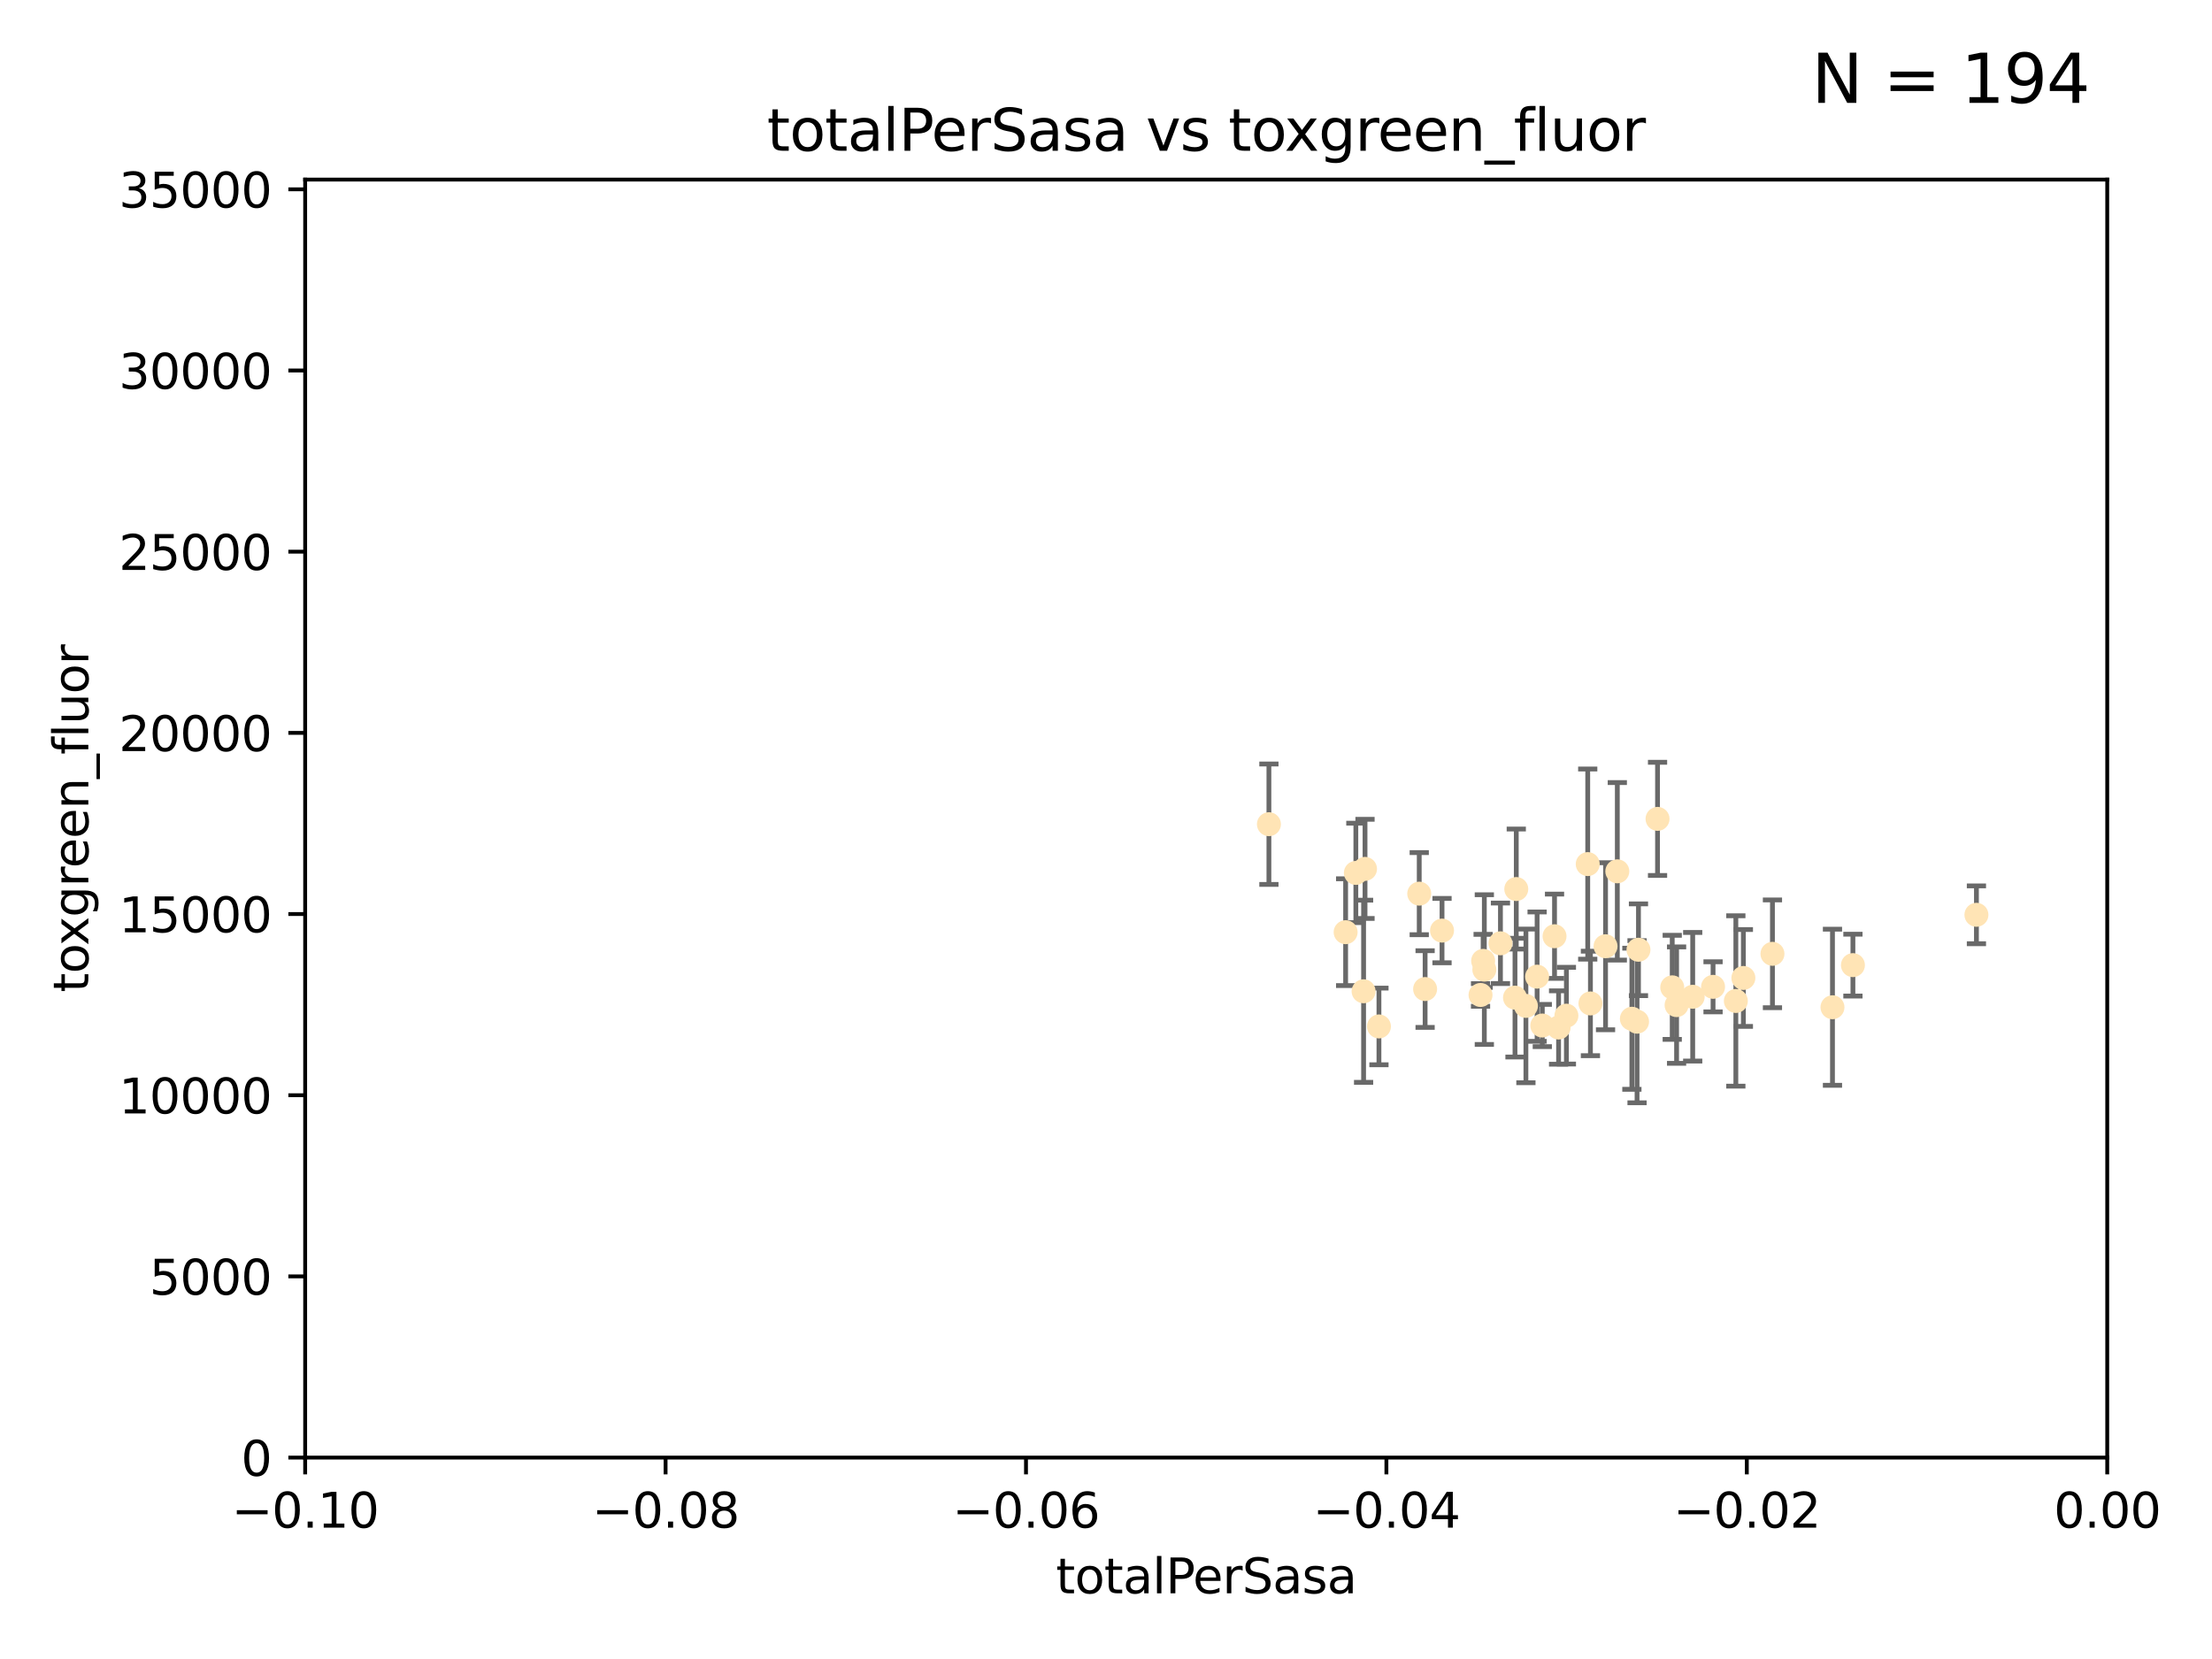 <?xml version="1.0" encoding="utf-8" standalone="no"?>
<!DOCTYPE svg PUBLIC "-//W3C//DTD SVG 1.1//EN"
  "http://www.w3.org/Graphics/SVG/1.1/DTD/svg11.dtd">
<svg xmlns:xlink="http://www.w3.org/1999/xlink" width="460.8pt" height="345.6pt" viewBox="0 0 460.8 345.6" xmlns="http://www.w3.org/2000/svg" version="1.1">
 <defs>
  <style type="text/css">*{stroke-linejoin: round; stroke-linecap: butt}</style>
 </defs>
 <g id="figure_1">
  <g id="patch_1">
   <path d="M 0 345.6 
L 460.8 345.6 
L 460.8 0 
L 0 0 
z
" style="fill: #ffffff"/>
  </g>
  <g id="axes_1">
   <g id="patch_2">
    <path d="M 63.571 303.64 
L 438.975 303.64 
L 438.975 37.411 
L 63.571 37.411 
z
" style="fill: #ffffff"/>
   </g>
   <g id="PathCollection_1">
    <defs>
     <path id="m49a54c4b02" d="M 0 1.118 
C 0.297 1.118 0.581 1 0.791 0.791 
C 1 0.581 1.118 0.297 1.118 0 
C 1.118 -0.297 1 -0.581 0.791 -0.791 
C 0.581 -1 0.297 -1.118 0 -1.118 
C -0.297 -1.118 -0.581 -1 -0.791 -0.791 
C -1 -0.581 -1.118 -0.297 -1.118 0 
C -1.118 0.297 -1 0.581 -0.791 0.791 
C -0.581 1 -0.297 1.118 0 1.118 
z
" style="stroke: #ffe4b5"/>
    </defs>
    <g clip-path="url(#p040b7cd97a)">
     <use xlink:href="#m49a54c4b02" x="287.26" y="213.825" style="fill: #ffe4b5; stroke: #ffe4b5"/>
     <use xlink:href="#m49a54c4b02" x="264.338" y="171.695" style="fill: #ffe4b5; stroke: #ffe4b5"/>
     <use xlink:href="#m49a54c4b02" x="282.449" y="181.843" style="fill: #ffe4b5; stroke: #ffe4b5"/>
     <use xlink:href="#m49a54c4b02" x="284.358" y="181.005" style="fill: #ffe4b5; stroke: #ffe4b5"/>
     <use xlink:href="#m49a54c4b02" x="296.877" y="206.037" style="fill: #ffe4b5; stroke: #ffe4b5"/>
     <use xlink:href="#m49a54c4b02" x="308.965" y="200.169" style="fill: #ffe4b5; stroke: #ffe4b5"/>
     <use xlink:href="#m49a54c4b02" x="280.32" y="194.192" style="fill: #ffe4b5; stroke: #ffe4b5"/>
     <use xlink:href="#m49a54c4b02" x="284.061" y="206.499" style="fill: #ffe4b5; stroke: #ffe4b5"/>
     <use xlink:href="#m49a54c4b02" x="309.214" y="201.987" style="fill: #ffe4b5; stroke: #ffe4b5"/>
     <use xlink:href="#m49a54c4b02" x="295.653" y="186.164" style="fill: #ffe4b5; stroke: #ffe4b5"/>
     <use xlink:href="#m49a54c4b02" x="312.572" y="196.509" style="fill: #ffe4b5; stroke: #ffe4b5"/>
     <use xlink:href="#m49a54c4b02" x="315.601" y="207.828" style="fill: #ffe4b5; stroke: #ffe4b5"/>
     <use xlink:href="#m49a54c4b02" x="300.4" y="193.861" style="fill: #ffe4b5; stroke: #ffe4b5"/>
     <use xlink:href="#m49a54c4b02" x="308.422" y="207.271" style="fill: #ffe4b5; stroke: #ffe4b5"/>
     <use xlink:href="#m49a54c4b02" x="320.208" y="203.455" style="fill: #ffe4b5; stroke: #ffe4b5"/>
     <use xlink:href="#m49a54c4b02" x="315.868" y="185.203" style="fill: #ffe4b5; stroke: #ffe4b5"/>
     <use xlink:href="#m49a54c4b02" x="324.682" y="214.052" style="fill: #ffe4b5; stroke: #ffe4b5"/>
     <use xlink:href="#m49a54c4b02" x="326.31" y="211.585" style="fill: #ffe4b5; stroke: #ffe4b5"/>
     <use xlink:href="#m49a54c4b02" x="331.316" y="209.035" style="fill: #ffe4b5; stroke: #ffe4b5"/>
     <use xlink:href="#m49a54c4b02" x="317.876" y="209.546" style="fill: #ffe4b5; stroke: #ffe4b5"/>
     <use xlink:href="#m49a54c4b02" x="334.464" y="197.121" style="fill: #ffe4b5; stroke: #ffe4b5"/>
     <use xlink:href="#m49a54c4b02" x="323.836" y="195.035" style="fill: #ffe4b5; stroke: #ffe4b5"/>
     <use xlink:href="#m49a54c4b02" x="336.917" y="181.513" style="fill: #ffe4b5; stroke: #ffe4b5"/>
     <use xlink:href="#m49a54c4b02" x="339.95" y="212.224" style="fill: #ffe4b5; stroke: #ffe4b5"/>
     <use xlink:href="#m49a54c4b02" x="356.861" y="205.576" style="fill: #ffe4b5; stroke: #ffe4b5"/>
     <use xlink:href="#m49a54c4b02" x="341.028" y="212.837" style="fill: #ffe4b5; stroke: #ffe4b5"/>
     <use xlink:href="#m49a54c4b02" x="348.356" y="205.681" style="fill: #ffe4b5; stroke: #ffe4b5"/>
     <use xlink:href="#m49a54c4b02" x="330.753" y="180.006" style="fill: #ffe4b5; stroke: #ffe4b5"/>
     <use xlink:href="#m49a54c4b02" x="341.323" y="197.851" style="fill: #ffe4b5; stroke: #ffe4b5"/>
     <use xlink:href="#m49a54c4b02" x="349.264" y="209.384" style="fill: #ffe4b5; stroke: #ffe4b5"/>
     <use xlink:href="#m49a54c4b02" x="345.296" y="170.586" style="fill: #ffe4b5; stroke: #ffe4b5"/>
     <use xlink:href="#m49a54c4b02" x="352.621" y="207.643" style="fill: #ffe4b5; stroke: #ffe4b5"/>
     <use xlink:href="#m49a54c4b02" x="361.609" y="208.521" style="fill: #ffe4b5; stroke: #ffe4b5"/>
     <use xlink:href="#m49a54c4b02" x="363.178" y="203.725" style="fill: #ffe4b5; stroke: #ffe4b5"/>
     <use xlink:href="#m49a54c4b02" x="321.289" y="213.635" style="fill: #ffe4b5; stroke: #ffe4b5"/>
     <use xlink:href="#m49a54c4b02" x="369.234" y="198.699" style="fill: #ffe4b5; stroke: #ffe4b5"/>
     <use xlink:href="#m49a54c4b02" x="381.738" y="209.828" style="fill: #ffe4b5; stroke: #ffe4b5"/>
     <use xlink:href="#m49a54c4b02" x="385.998" y="201.054" style="fill: #ffe4b5; stroke: #ffe4b5"/>
     <use xlink:href="#m49a54c4b02" x="411.726" y="190.57" style="fill: #ffe4b5; stroke: #ffe4b5"/>
    </g>
   </g>
   <g id="matplotlib.axis_1">
    <g id="xtick_1">
     <g id="line2d_1">
      <defs>
       <path id="m95edef77e3" d="M 0 0 
L 0 3.5 
" style="stroke: #000000; stroke-width: 0.8"/>
      </defs>
      <g>
       <use xlink:href="#m95edef77e3" x="63.571" y="303.64" style="stroke: #000000; stroke-width: 0.8"/>
      </g>
     </g>
     <g id="text_1">
      <!-- −0.10 -->
      <g transform="translate(48.249 318.238)scale(0.1 -0.1)">
       <defs>
        <path id="DejaVuSans-2212" d="M 678 2272 
L 4684 2272 
L 4684 1741 
L 678 1741 
L 678 2272 
z
" transform="scale(0.016)"/>
        <path id="DejaVuSans-30" d="M 2034 4250 
Q 1547 4250 1301 3770 
Q 1056 3291 1056 2328 
Q 1056 1369 1301 889 
Q 1547 409 2034 409 
Q 2525 409 2770 889 
Q 3016 1369 3016 2328 
Q 3016 3291 2770 3770 
Q 2525 4250 2034 4250 
z
M 2034 4750 
Q 2819 4750 3233 4129 
Q 3647 3509 3647 2328 
Q 3647 1150 3233 529 
Q 2819 -91 2034 -91 
Q 1250 -91 836 529 
Q 422 1150 422 2328 
Q 422 3509 836 4129 
Q 1250 4750 2034 4750 
z
" transform="scale(0.016)"/>
        <path id="DejaVuSans-2e" d="M 684 794 
L 1344 794 
L 1344 0 
L 684 0 
L 684 794 
z
" transform="scale(0.016)"/>
        <path id="DejaVuSans-31" d="M 794 531 
L 1825 531 
L 1825 4091 
L 703 3866 
L 703 4441 
L 1819 4666 
L 2450 4666 
L 2450 531 
L 3481 531 
L 3481 0 
L 794 0 
L 794 531 
z
" transform="scale(0.016)"/>
       </defs>
       <use xlink:href="#DejaVuSans-2212"/>
       <use xlink:href="#DejaVuSans-30" x="83.789"/>
       <use xlink:href="#DejaVuSans-2e" x="147.412"/>
       <use xlink:href="#DejaVuSans-31" x="179.199"/>
       <use xlink:href="#DejaVuSans-30" x="242.822"/>
      </g>
     </g>
    </g>
    <g id="xtick_2">
     <g id="line2d_2">
      <g>
       <use xlink:href="#m95edef77e3" x="138.652" y="303.64" style="stroke: #000000; stroke-width: 0.8"/>
      </g>
     </g>
     <g id="text_2">
      <!-- −0.08 -->
      <g transform="translate(123.329 318.238)scale(0.1 -0.1)">
       <defs>
        <path id="DejaVuSans-38" d="M 2034 2216 
Q 1584 2216 1326 1975 
Q 1069 1734 1069 1313 
Q 1069 891 1326 650 
Q 1584 409 2034 409 
Q 2484 409 2743 651 
Q 3003 894 3003 1313 
Q 3003 1734 2745 1975 
Q 2488 2216 2034 2216 
z
M 1403 2484 
Q 997 2584 770 2862 
Q 544 3141 544 3541 
Q 544 4100 942 4425 
Q 1341 4750 2034 4750 
Q 2731 4750 3128 4425 
Q 3525 4100 3525 3541 
Q 3525 3141 3298 2862 
Q 3072 2584 2669 2484 
Q 3125 2378 3379 2068 
Q 3634 1759 3634 1313 
Q 3634 634 3220 271 
Q 2806 -91 2034 -91 
Q 1263 -91 848 271 
Q 434 634 434 1313 
Q 434 1759 690 2068 
Q 947 2378 1403 2484 
z
M 1172 3481 
Q 1172 3119 1398 2916 
Q 1625 2713 2034 2713 
Q 2441 2713 2670 2916 
Q 2900 3119 2900 3481 
Q 2900 3844 2670 4047 
Q 2441 4250 2034 4250 
Q 1625 4250 1398 4047 
Q 1172 3844 1172 3481 
z
" transform="scale(0.016)"/>
       </defs>
       <use xlink:href="#DejaVuSans-2212"/>
       <use xlink:href="#DejaVuSans-30" x="83.789"/>
       <use xlink:href="#DejaVuSans-2e" x="147.412"/>
       <use xlink:href="#DejaVuSans-30" x="179.199"/>
       <use xlink:href="#DejaVuSans-38" x="242.822"/>
      </g>
     </g>
    </g>
    <g id="xtick_3">
     <g id="line2d_3">
      <g>
       <use xlink:href="#m95edef77e3" x="213.733" y="303.64" style="stroke: #000000; stroke-width: 0.8"/>
      </g>
     </g>
     <g id="text_3">
      <!-- −0.06 -->
      <g transform="translate(198.41 318.238)scale(0.1 -0.1)">
       <defs>
        <path id="DejaVuSans-36" d="M 2113 2584 
Q 1688 2584 1439 2293 
Q 1191 2003 1191 1497 
Q 1191 994 1439 701 
Q 1688 409 2113 409 
Q 2538 409 2786 701 
Q 3034 994 3034 1497 
Q 3034 2003 2786 2293 
Q 2538 2584 2113 2584 
z
M 3366 4563 
L 3366 3988 
Q 3128 4100 2886 4159 
Q 2644 4219 2406 4219 
Q 1781 4219 1451 3797 
Q 1122 3375 1075 2522 
Q 1259 2794 1537 2939 
Q 1816 3084 2150 3084 
Q 2853 3084 3261 2657 
Q 3669 2231 3669 1497 
Q 3669 778 3244 343 
Q 2819 -91 2113 -91 
Q 1303 -91 875 529 
Q 447 1150 447 2328 
Q 447 3434 972 4092 
Q 1497 4750 2381 4750 
Q 2619 4750 2861 4703 
Q 3103 4656 3366 4563 
z
" transform="scale(0.016)"/>
       </defs>
       <use xlink:href="#DejaVuSans-2212"/>
       <use xlink:href="#DejaVuSans-30" x="83.789"/>
       <use xlink:href="#DejaVuSans-2e" x="147.412"/>
       <use xlink:href="#DejaVuSans-30" x="179.199"/>
       <use xlink:href="#DejaVuSans-36" x="242.822"/>
      </g>
     </g>
    </g>
    <g id="xtick_4">
     <g id="line2d_4">
      <g>
       <use xlink:href="#m95edef77e3" x="288.813" y="303.64" style="stroke: #000000; stroke-width: 0.8"/>
      </g>
     </g>
     <g id="text_4">
      <!-- −0.04 -->
      <g transform="translate(273.491 318.238)scale(0.1 -0.1)">
       <defs>
        <path id="DejaVuSans-34" d="M 2419 4116 
L 825 1625 
L 2419 1625 
L 2419 4116 
z
M 2253 4666 
L 3047 4666 
L 3047 1625 
L 3713 1625 
L 3713 1100 
L 3047 1100 
L 3047 0 
L 2419 0 
L 2419 1100 
L 313 1100 
L 313 1709 
L 2253 4666 
z
" transform="scale(0.016)"/>
       </defs>
       <use xlink:href="#DejaVuSans-2212"/>
       <use xlink:href="#DejaVuSans-30" x="83.789"/>
       <use xlink:href="#DejaVuSans-2e" x="147.412"/>
       <use xlink:href="#DejaVuSans-30" x="179.199"/>
       <use xlink:href="#DejaVuSans-34" x="242.822"/>
      </g>
     </g>
    </g>
    <g id="xtick_5">
     <g id="line2d_5">
      <g>
       <use xlink:href="#m95edef77e3" x="363.894" y="303.64" style="stroke: #000000; stroke-width: 0.8"/>
      </g>
     </g>
     <g id="text_5">
      <!-- −0.02 -->
      <g transform="translate(348.572 318.238)scale(0.1 -0.1)">
       <defs>
        <path id="DejaVuSans-32" d="M 1228 531 
L 3431 531 
L 3431 0 
L 469 0 
L 469 531 
Q 828 903 1448 1529 
Q 2069 2156 2228 2338 
Q 2531 2678 2651 2914 
Q 2772 3150 2772 3378 
Q 2772 3750 2511 3984 
Q 2250 4219 1831 4219 
Q 1534 4219 1204 4116 
Q 875 4013 500 3803 
L 500 4441 
Q 881 4594 1212 4672 
Q 1544 4750 1819 4750 
Q 2544 4750 2975 4387 
Q 3406 4025 3406 3419 
Q 3406 3131 3298 2873 
Q 3191 2616 2906 2266 
Q 2828 2175 2409 1742 
Q 1991 1309 1228 531 
z
" transform="scale(0.016)"/>
       </defs>
       <use xlink:href="#DejaVuSans-2212"/>
       <use xlink:href="#DejaVuSans-30" x="83.789"/>
       <use xlink:href="#DejaVuSans-2e" x="147.412"/>
       <use xlink:href="#DejaVuSans-30" x="179.199"/>
       <use xlink:href="#DejaVuSans-32" x="242.822"/>
      </g>
     </g>
    </g>
    <g id="xtick_6">
     <g id="line2d_6">
      <g>
       <use xlink:href="#m95edef77e3" x="438.975" y="303.64" style="stroke: #000000; stroke-width: 0.8"/>
      </g>
     </g>
     <g id="text_6">
      <!-- 0.00 -->
      <g transform="translate(427.842 318.238)scale(0.1 -0.1)">
       <use xlink:href="#DejaVuSans-30"/>
       <use xlink:href="#DejaVuSans-2e" x="63.623"/>
       <use xlink:href="#DejaVuSans-30" x="95.41"/>
       <use xlink:href="#DejaVuSans-30" x="159.033"/>
      </g>
     </g>
    </g>
    <g id="text_7">
     <!-- totalPerSasa -->
     <g transform="translate(219.968 331.917)scale(0.1 -0.1)">
      <defs>
       <path id="DejaVuSans-74" d="M 1172 4494 
L 1172 3500 
L 2356 3500 
L 2356 3053 
L 1172 3053 
L 1172 1153 
Q 1172 725 1289 603 
Q 1406 481 1766 481 
L 2356 481 
L 2356 0 
L 1766 0 
Q 1100 0 847 248 
Q 594 497 594 1153 
L 594 3053 
L 172 3053 
L 172 3500 
L 594 3500 
L 594 4494 
L 1172 4494 
z
" transform="scale(0.016)"/>
       <path id="DejaVuSans-6f" d="M 1959 3097 
Q 1497 3097 1228 2736 
Q 959 2375 959 1747 
Q 959 1119 1226 758 
Q 1494 397 1959 397 
Q 2419 397 2687 759 
Q 2956 1122 2956 1747 
Q 2956 2369 2687 2733 
Q 2419 3097 1959 3097 
z
M 1959 3584 
Q 2709 3584 3137 3096 
Q 3566 2609 3566 1747 
Q 3566 888 3137 398 
Q 2709 -91 1959 -91 
Q 1206 -91 779 398 
Q 353 888 353 1747 
Q 353 2609 779 3096 
Q 1206 3584 1959 3584 
z
" transform="scale(0.016)"/>
       <path id="DejaVuSans-61" d="M 2194 1759 
Q 1497 1759 1228 1600 
Q 959 1441 959 1056 
Q 959 750 1161 570 
Q 1363 391 1709 391 
Q 2188 391 2477 730 
Q 2766 1069 2766 1631 
L 2766 1759 
L 2194 1759 
z
M 3341 1997 
L 3341 0 
L 2766 0 
L 2766 531 
Q 2569 213 2275 61 
Q 1981 -91 1556 -91 
Q 1019 -91 701 211 
Q 384 513 384 1019 
Q 384 1609 779 1909 
Q 1175 2209 1959 2209 
L 2766 2209 
L 2766 2266 
Q 2766 2663 2505 2880 
Q 2244 3097 1772 3097 
Q 1472 3097 1187 3025 
Q 903 2953 641 2809 
L 641 3341 
Q 956 3463 1253 3523 
Q 1550 3584 1831 3584 
Q 2591 3584 2966 3190 
Q 3341 2797 3341 1997 
z
" transform="scale(0.016)"/>
       <path id="DejaVuSans-6c" d="M 603 4863 
L 1178 4863 
L 1178 0 
L 603 0 
L 603 4863 
z
" transform="scale(0.016)"/>
       <path id="DejaVuSans-50" d="M 1259 4147 
L 1259 2394 
L 2053 2394 
Q 2494 2394 2734 2622 
Q 2975 2850 2975 3272 
Q 2975 3691 2734 3919 
Q 2494 4147 2053 4147 
L 1259 4147 
z
M 628 4666 
L 2053 4666 
Q 2838 4666 3239 4311 
Q 3641 3956 3641 3272 
Q 3641 2581 3239 2228 
Q 2838 1875 2053 1875 
L 1259 1875 
L 1259 0 
L 628 0 
L 628 4666 
z
" transform="scale(0.016)"/>
       <path id="DejaVuSans-65" d="M 3597 1894 
L 3597 1613 
L 953 1613 
Q 991 1019 1311 708 
Q 1631 397 2203 397 
Q 2534 397 2845 478 
Q 3156 559 3463 722 
L 3463 178 
Q 3153 47 2828 -22 
Q 2503 -91 2169 -91 
Q 1331 -91 842 396 
Q 353 884 353 1716 
Q 353 2575 817 3079 
Q 1281 3584 2069 3584 
Q 2775 3584 3186 3129 
Q 3597 2675 3597 1894 
z
M 3022 2063 
Q 3016 2534 2758 2815 
Q 2500 3097 2075 3097 
Q 1594 3097 1305 2825 
Q 1016 2553 972 2059 
L 3022 2063 
z
" transform="scale(0.016)"/>
       <path id="DejaVuSans-72" d="M 2631 2963 
Q 2534 3019 2420 3045 
Q 2306 3072 2169 3072 
Q 1681 3072 1420 2755 
Q 1159 2438 1159 1844 
L 1159 0 
L 581 0 
L 581 3500 
L 1159 3500 
L 1159 2956 
Q 1341 3275 1631 3429 
Q 1922 3584 2338 3584 
Q 2397 3584 2469 3576 
Q 2541 3569 2628 3553 
L 2631 2963 
z
" transform="scale(0.016)"/>
       <path id="DejaVuSans-53" d="M 3425 4513 
L 3425 3897 
Q 3066 4069 2747 4153 
Q 2428 4238 2131 4238 
Q 1616 4238 1336 4038 
Q 1056 3838 1056 3469 
Q 1056 3159 1242 3001 
Q 1428 2844 1947 2747 
L 2328 2669 
Q 3034 2534 3370 2195 
Q 3706 1856 3706 1288 
Q 3706 609 3251 259 
Q 2797 -91 1919 -91 
Q 1588 -91 1214 -16 
Q 841 59 441 206 
L 441 856 
Q 825 641 1194 531 
Q 1563 422 1919 422 
Q 2459 422 2753 634 
Q 3047 847 3047 1241 
Q 3047 1584 2836 1778 
Q 2625 1972 2144 2069 
L 1759 2144 
Q 1053 2284 737 2584 
Q 422 2884 422 3419 
Q 422 4038 858 4394 
Q 1294 4750 2059 4750 
Q 2388 4750 2728 4690 
Q 3069 4631 3425 4513 
z
" transform="scale(0.016)"/>
       <path id="DejaVuSans-73" d="M 2834 3397 
L 2834 2853 
Q 2591 2978 2328 3040 
Q 2066 3103 1784 3103 
Q 1356 3103 1142 2972 
Q 928 2841 928 2578 
Q 928 2378 1081 2264 
Q 1234 2150 1697 2047 
L 1894 2003 
Q 2506 1872 2764 1633 
Q 3022 1394 3022 966 
Q 3022 478 2636 193 
Q 2250 -91 1575 -91 
Q 1294 -91 989 -36 
Q 684 19 347 128 
L 347 722 
Q 666 556 975 473 
Q 1284 391 1588 391 
Q 1994 391 2212 530 
Q 2431 669 2431 922 
Q 2431 1156 2273 1281 
Q 2116 1406 1581 1522 
L 1381 1569 
Q 847 1681 609 1914 
Q 372 2147 372 2553 
Q 372 3047 722 3315 
Q 1072 3584 1716 3584 
Q 2034 3584 2315 3537 
Q 2597 3491 2834 3397 
z
" transform="scale(0.016)"/>
      </defs>
      <use xlink:href="#DejaVuSans-74"/>
      <use xlink:href="#DejaVuSans-6f" x="39.209"/>
      <use xlink:href="#DejaVuSans-74" x="100.391"/>
      <use xlink:href="#DejaVuSans-61" x="139.6"/>
      <use xlink:href="#DejaVuSans-6c" x="200.879"/>
      <use xlink:href="#DejaVuSans-50" x="228.662"/>
      <use xlink:href="#DejaVuSans-65" x="285.34"/>
      <use xlink:href="#DejaVuSans-72" x="346.863"/>
      <use xlink:href="#DejaVuSans-53" x="387.977"/>
      <use xlink:href="#DejaVuSans-61" x="451.453"/>
      <use xlink:href="#DejaVuSans-73" x="512.732"/>
      <use xlink:href="#DejaVuSans-61" x="564.832"/>
     </g>
    </g>
   </g>
   <g id="matplotlib.axis_2">
    <g id="ytick_1">
     <g id="line2d_7">
      <defs>
       <path id="m17fb93245b" d="M 0 0 
L -3.5 0 
" style="stroke: #000000; stroke-width: 0.8"/>
      </defs>
      <g>
       <use xlink:href="#m17fb93245b" x="63.571" y="303.64" style="stroke: #000000; stroke-width: 0.8"/>
      </g>
     </g>
     <g id="text_8">
      <!-- 0 -->
      <g transform="translate(50.209 307.439)scale(0.1 -0.1)">
       <use xlink:href="#DejaVuSans-30"/>
      </g>
     </g>
    </g>
    <g id="ytick_2">
     <g id="line2d_8">
      <g>
       <use xlink:href="#m17fb93245b" x="63.571" y="265.897" style="stroke: #000000; stroke-width: 0.8"/>
      </g>
     </g>
     <g id="text_9">
      <!-- 5000 -->
      <g transform="translate(31.121 269.696)scale(0.1 -0.1)">
       <defs>
        <path id="DejaVuSans-35" d="M 691 4666 
L 3169 4666 
L 3169 4134 
L 1269 4134 
L 1269 2991 
Q 1406 3038 1543 3061 
Q 1681 3084 1819 3084 
Q 2600 3084 3056 2656 
Q 3513 2228 3513 1497 
Q 3513 744 3044 326 
Q 2575 -91 1722 -91 
Q 1428 -91 1123 -41 
Q 819 9 494 109 
L 494 744 
Q 775 591 1075 516 
Q 1375 441 1709 441 
Q 2250 441 2565 725 
Q 2881 1009 2881 1497 
Q 2881 1984 2565 2268 
Q 2250 2553 1709 2553 
Q 1456 2553 1204 2497 
Q 953 2441 691 2322 
L 691 4666 
z
" transform="scale(0.016)"/>
       </defs>
       <use xlink:href="#DejaVuSans-35"/>
       <use xlink:href="#DejaVuSans-30" x="63.623"/>
       <use xlink:href="#DejaVuSans-30" x="127.246"/>
       <use xlink:href="#DejaVuSans-30" x="190.869"/>
      </g>
     </g>
    </g>
    <g id="ytick_3">
     <g id="line2d_9">
      <g>
       <use xlink:href="#m17fb93245b" x="63.571" y="228.154" style="stroke: #000000; stroke-width: 0.8"/>
      </g>
     </g>
     <g id="text_10">
      <!-- 10000 -->
      <g transform="translate(24.759 231.953)scale(0.1 -0.1)">
       <use xlink:href="#DejaVuSans-31"/>
       <use xlink:href="#DejaVuSans-30" x="63.623"/>
       <use xlink:href="#DejaVuSans-30" x="127.246"/>
       <use xlink:href="#DejaVuSans-30" x="190.869"/>
       <use xlink:href="#DejaVuSans-30" x="254.492"/>
      </g>
     </g>
    </g>
    <g id="ytick_4">
     <g id="line2d_10">
      <g>
       <use xlink:href="#m17fb93245b" x="63.571" y="190.411" style="stroke: #000000; stroke-width: 0.8"/>
      </g>
     </g>
     <g id="text_11">
      <!-- 15000 -->
      <g transform="translate(24.759 194.21)scale(0.1 -0.1)">
       <use xlink:href="#DejaVuSans-31"/>
       <use xlink:href="#DejaVuSans-35" x="63.623"/>
       <use xlink:href="#DejaVuSans-30" x="127.246"/>
       <use xlink:href="#DejaVuSans-30" x="190.869"/>
       <use xlink:href="#DejaVuSans-30" x="254.492"/>
      </g>
     </g>
    </g>
    <g id="ytick_5">
     <g id="line2d_11">
      <g>
       <use xlink:href="#m17fb93245b" x="63.571" y="152.668" style="stroke: #000000; stroke-width: 0.8"/>
      </g>
     </g>
     <g id="text_12">
      <!-- 20000 -->
      <g transform="translate(24.759 156.467)scale(0.1 -0.1)">
       <use xlink:href="#DejaVuSans-32"/>
       <use xlink:href="#DejaVuSans-30" x="63.623"/>
       <use xlink:href="#DejaVuSans-30" x="127.246"/>
       <use xlink:href="#DejaVuSans-30" x="190.869"/>
       <use xlink:href="#DejaVuSans-30" x="254.492"/>
      </g>
     </g>
    </g>
    <g id="ytick_6">
     <g id="line2d_12">
      <g>
       <use xlink:href="#m17fb93245b" x="63.571" y="114.925" style="stroke: #000000; stroke-width: 0.8"/>
      </g>
     </g>
     <g id="text_13">
      <!-- 25000 -->
      <g transform="translate(24.759 118.724)scale(0.1 -0.1)">
       <use xlink:href="#DejaVuSans-32"/>
       <use xlink:href="#DejaVuSans-35" x="63.623"/>
       <use xlink:href="#DejaVuSans-30" x="127.246"/>
       <use xlink:href="#DejaVuSans-30" x="190.869"/>
       <use xlink:href="#DejaVuSans-30" x="254.492"/>
      </g>
     </g>
    </g>
    <g id="ytick_7">
     <g id="line2d_13">
      <g>
       <use xlink:href="#m17fb93245b" x="63.571" y="77.181" style="stroke: #000000; stroke-width: 0.8"/>
      </g>
     </g>
     <g id="text_14">
      <!-- 30000 -->
      <g transform="translate(24.759 80.981)scale(0.1 -0.1)">
       <defs>
        <path id="DejaVuSans-33" d="M 2597 2516 
Q 3050 2419 3304 2112 
Q 3559 1806 3559 1356 
Q 3559 666 3084 287 
Q 2609 -91 1734 -91 
Q 1441 -91 1130 -33 
Q 819 25 488 141 
L 488 750 
Q 750 597 1062 519 
Q 1375 441 1716 441 
Q 2309 441 2620 675 
Q 2931 909 2931 1356 
Q 2931 1769 2642 2001 
Q 2353 2234 1838 2234 
L 1294 2234 
L 1294 2753 
L 1863 2753 
Q 2328 2753 2575 2939 
Q 2822 3125 2822 3475 
Q 2822 3834 2567 4026 
Q 2313 4219 1838 4219 
Q 1578 4219 1281 4162 
Q 984 4106 628 3988 
L 628 4550 
Q 988 4650 1302 4700 
Q 1616 4750 1894 4750 
Q 2613 4750 3031 4423 
Q 3450 4097 3450 3541 
Q 3450 3153 3228 2886 
Q 3006 2619 2597 2516 
z
" transform="scale(0.016)"/>
       </defs>
       <use xlink:href="#DejaVuSans-33"/>
       <use xlink:href="#DejaVuSans-30" x="63.623"/>
       <use xlink:href="#DejaVuSans-30" x="127.246"/>
       <use xlink:href="#DejaVuSans-30" x="190.869"/>
       <use xlink:href="#DejaVuSans-30" x="254.492"/>
      </g>
     </g>
    </g>
    <g id="ytick_8">
     <g id="line2d_14">
      <g>
       <use xlink:href="#m17fb93245b" x="63.571" y="39.438" style="stroke: #000000; stroke-width: 0.8"/>
      </g>
     </g>
     <g id="text_15">
      <!-- 35000 -->
      <g transform="translate(24.759 43.238)scale(0.1 -0.1)">
       <use xlink:href="#DejaVuSans-33"/>
       <use xlink:href="#DejaVuSans-35" x="63.623"/>
       <use xlink:href="#DejaVuSans-30" x="127.246"/>
       <use xlink:href="#DejaVuSans-30" x="190.869"/>
       <use xlink:href="#DejaVuSans-30" x="254.492"/>
      </g>
     </g>
    </g>
    <g id="text_16">
     <!-- toxgreen_fluor -->
     <g transform="translate(18.401 206.72)rotate(-90)scale(0.1 -0.1)">
      <defs>
       <path id="DejaVuSans-78" d="M 3513 3500 
L 2247 1797 
L 3578 0 
L 2900 0 
L 1881 1375 
L 863 0 
L 184 0 
L 1544 1831 
L 300 3500 
L 978 3500 
L 1906 2253 
L 2834 3500 
L 3513 3500 
z
" transform="scale(0.016)"/>
       <path id="DejaVuSans-67" d="M 2906 1791 
Q 2906 2416 2648 2759 
Q 2391 3103 1925 3103 
Q 1463 3103 1205 2759 
Q 947 2416 947 1791 
Q 947 1169 1205 825 
Q 1463 481 1925 481 
Q 2391 481 2648 825 
Q 2906 1169 2906 1791 
z
M 3481 434 
Q 3481 -459 3084 -895 
Q 2688 -1331 1869 -1331 
Q 1566 -1331 1297 -1286 
Q 1028 -1241 775 -1147 
L 775 -588 
Q 1028 -725 1275 -790 
Q 1522 -856 1778 -856 
Q 2344 -856 2625 -561 
Q 2906 -266 2906 331 
L 2906 616 
Q 2728 306 2450 153 
Q 2172 0 1784 0 
Q 1141 0 747 490 
Q 353 981 353 1791 
Q 353 2603 747 3093 
Q 1141 3584 1784 3584 
Q 2172 3584 2450 3431 
Q 2728 3278 2906 2969 
L 2906 3500 
L 3481 3500 
L 3481 434 
z
" transform="scale(0.016)"/>
       <path id="DejaVuSans-6e" d="M 3513 2113 
L 3513 0 
L 2938 0 
L 2938 2094 
Q 2938 2591 2744 2837 
Q 2550 3084 2163 3084 
Q 1697 3084 1428 2787 
Q 1159 2491 1159 1978 
L 1159 0 
L 581 0 
L 581 3500 
L 1159 3500 
L 1159 2956 
Q 1366 3272 1645 3428 
Q 1925 3584 2291 3584 
Q 2894 3584 3203 3211 
Q 3513 2838 3513 2113 
z
" transform="scale(0.016)"/>
       <path id="DejaVuSans-5f" d="M 3263 -1063 
L 3263 -1509 
L -63 -1509 
L -63 -1063 
L 3263 -1063 
z
" transform="scale(0.016)"/>
       <path id="DejaVuSans-66" d="M 2375 4863 
L 2375 4384 
L 1825 4384 
Q 1516 4384 1395 4259 
Q 1275 4134 1275 3809 
L 1275 3500 
L 2222 3500 
L 2222 3053 
L 1275 3053 
L 1275 0 
L 697 0 
L 697 3053 
L 147 3053 
L 147 3500 
L 697 3500 
L 697 3744 
Q 697 4328 969 4595 
Q 1241 4863 1831 4863 
L 2375 4863 
z
" transform="scale(0.016)"/>
       <path id="DejaVuSans-75" d="M 544 1381 
L 544 3500 
L 1119 3500 
L 1119 1403 
Q 1119 906 1312 657 
Q 1506 409 1894 409 
Q 2359 409 2629 706 
Q 2900 1003 2900 1516 
L 2900 3500 
L 3475 3500 
L 3475 0 
L 2900 0 
L 2900 538 
Q 2691 219 2414 64 
Q 2138 -91 1772 -91 
Q 1169 -91 856 284 
Q 544 659 544 1381 
z
M 1991 3584 
L 1991 3584 
z
" transform="scale(0.016)"/>
      </defs>
      <use xlink:href="#DejaVuSans-74"/>
      <use xlink:href="#DejaVuSans-6f" x="39.209"/>
      <use xlink:href="#DejaVuSans-78" x="97.266"/>
      <use xlink:href="#DejaVuSans-67" x="156.445"/>
      <use xlink:href="#DejaVuSans-72" x="219.922"/>
      <use xlink:href="#DejaVuSans-65" x="258.785"/>
      <use xlink:href="#DejaVuSans-65" x="320.309"/>
      <use xlink:href="#DejaVuSans-6e" x="381.832"/>
      <use xlink:href="#DejaVuSans-5f" x="445.211"/>
      <use xlink:href="#DejaVuSans-66" x="495.211"/>
      <use xlink:href="#DejaVuSans-6c" x="530.416"/>
      <use xlink:href="#DejaVuSans-75" x="558.199"/>
      <use xlink:href="#DejaVuSans-6f" x="621.578"/>
      <use xlink:href="#DejaVuSans-72" x="682.76"/>
     </g>
    </g>
   </g>
   <g id="LineCollection_1">
    <path d="M 287.26 221.812 
L 287.26 205.839 
" clip-path="url(#p040b7cd97a)" style="fill: none; stroke: #696969"/>
    <path d="M 264.338 184.238 
L 264.338 159.153 
" clip-path="url(#p040b7cd97a)" style="fill: none; stroke: #696969"/>
    <path d="M 282.449 192.201 
L 282.449 171.484 
" clip-path="url(#p040b7cd97a)" style="fill: none; stroke: #696969"/>
    <path d="M 284.358 191.334 
L 284.358 170.675 
" clip-path="url(#p040b7cd97a)" style="fill: none; stroke: #696969"/>
    <path d="M 296.877 214.023 
L 296.877 198.051 
" clip-path="url(#p040b7cd97a)" style="fill: none; stroke: #696969"/>
    <path d="M 308.965 205.695 
L 308.965 194.642 
" clip-path="url(#p040b7cd97a)" style="fill: none; stroke: #696969"/>
    <path d="M 280.32 205.318 
L 280.32 183.065 
" clip-path="url(#p040b7cd97a)" style="fill: none; stroke: #696969"/>
    <path d="M 284.061 225.473 
L 284.061 187.525 
" clip-path="url(#p040b7cd97a)" style="fill: none; stroke: #696969"/>
    <path d="M 309.214 217.58 
L 309.214 186.394 
" clip-path="url(#p040b7cd97a)" style="fill: none; stroke: #696969"/>
    <path d="M 295.653 194.716 
L 295.653 177.611 
" clip-path="url(#p040b7cd97a)" style="fill: none; stroke: #696969"/>
    <path d="M 312.572 204.892 
L 312.572 188.125 
" clip-path="url(#p040b7cd97a)" style="fill: none; stroke: #696969"/>
    <path d="M 315.601 220.196 
L 315.601 195.46 
" clip-path="url(#p040b7cd97a)" style="fill: none; stroke: #696969"/>
    <path d="M 300.4 200.564 
L 300.4 187.157 
" clip-path="url(#p040b7cd97a)" style="fill: none; stroke: #696969"/>
    <path d="M 308.422 209.631 
L 308.422 204.91 
" clip-path="url(#p040b7cd97a)" style="fill: none; stroke: #696969"/>
    <path d="M 320.208 216.927 
L 320.208 189.982 
" clip-path="url(#p040b7cd97a)" style="fill: none; stroke: #696969"/>
    <path d="M 315.868 197.701 
L 315.868 172.706 
" clip-path="url(#p040b7cd97a)" style="fill: none; stroke: #696969"/>
    <path d="M 324.682 221.697 
L 324.682 206.408 
" clip-path="url(#p040b7cd97a)" style="fill: none; stroke: #696969"/>
    <path d="M 326.31 221.66 
L 326.31 201.509 
" clip-path="url(#p040b7cd97a)" style="fill: none; stroke: #696969"/>
    <path d="M 331.316 219.918 
L 331.316 198.152 
" clip-path="url(#p040b7cd97a)" style="fill: none; stroke: #696969"/>
    <path d="M 317.876 225.553 
L 317.876 193.54 
" clip-path="url(#p040b7cd97a)" style="fill: none; stroke: #696969"/>
    <path d="M 334.464 214.516 
L 334.464 179.726 
" clip-path="url(#p040b7cd97a)" style="fill: none; stroke: #696969"/>
    <path d="M 323.836 203.811 
L 323.836 186.259 
" clip-path="url(#p040b7cd97a)" style="fill: none; stroke: #696969"/>
    <path d="M 336.917 200.002 
L 336.917 163.024 
" clip-path="url(#p040b7cd97a)" style="fill: none; stroke: #696969"/>
    <path d="M 339.95 226.922 
L 339.95 197.526 
" clip-path="url(#p040b7cd97a)" style="fill: none; stroke: #696969"/>
    <path d="M 356.861 210.796 
L 356.861 200.356 
" clip-path="url(#p040b7cd97a)" style="fill: none; stroke: #696969"/>
    <path d="M 341.028 229.727 
L 341.028 195.947 
" clip-path="url(#p040b7cd97a)" style="fill: none; stroke: #696969"/>
    <path d="M 348.356 216.521 
L 348.356 194.84 
" clip-path="url(#p040b7cd97a)" style="fill: none; stroke: #696969"/>
    <path d="M 330.753 199.813 
L 330.753 160.2 
" clip-path="url(#p040b7cd97a)" style="fill: none; stroke: #696969"/>
    <path d="M 341.323 207.408 
L 341.323 188.295 
" clip-path="url(#p040b7cd97a)" style="fill: none; stroke: #696969"/>
    <path d="M 349.264 221.511 
L 349.264 197.258 
" clip-path="url(#p040b7cd97a)" style="fill: none; stroke: #696969"/>
    <path d="M 345.296 182.373 
L 345.296 158.798 
" clip-path="url(#p040b7cd97a)" style="fill: none; stroke: #696969"/>
    <path d="M 352.621 221.037 
L 352.621 194.249 
" clip-path="url(#p040b7cd97a)" style="fill: none; stroke: #696969"/>
    <path d="M 361.609 226.268 
L 361.609 190.773 
" clip-path="url(#p040b7cd97a)" style="fill: none; stroke: #696969"/>
    <path d="M 363.178 213.814 
L 363.178 193.637 
" clip-path="url(#p040b7cd97a)" style="fill: none; stroke: #696969"/>
    <path d="M 321.289 218.032 
L 321.289 209.238 
" clip-path="url(#p040b7cd97a)" style="fill: none; stroke: #696969"/>
    <path d="M 369.234 209.923 
L 369.234 187.475 
" clip-path="url(#p040b7cd97a)" style="fill: none; stroke: #696969"/>
    <path d="M 381.738 226.088 
L 381.738 193.568 
" clip-path="url(#p040b7cd97a)" style="fill: none; stroke: #696969"/>
    <path d="M 385.998 207.493 
L 385.998 194.615 
" clip-path="url(#p040b7cd97a)" style="fill: none; stroke: #696969"/>
    <path d="M 411.726 196.595 
L 411.726 184.546 
" clip-path="url(#p040b7cd97a)" style="fill: none; stroke: #696969"/>
   </g>
   <g id="line2d_15">
    <defs>
     <path id="m58f173f497" d="M 2 0 
L -2 -0 
" style="stroke: #696969"/>
    </defs>
    <g clip-path="url(#p040b7cd97a)">
     <use xlink:href="#m58f173f497" x="287.26" y="221.812" style="fill: #696969; stroke: #696969"/>
     <use xlink:href="#m58f173f497" x="264.338" y="184.238" style="fill: #696969; stroke: #696969"/>
     <use xlink:href="#m58f173f497" x="282.449" y="192.201" style="fill: #696969; stroke: #696969"/>
     <use xlink:href="#m58f173f497" x="284.358" y="191.334" style="fill: #696969; stroke: #696969"/>
     <use xlink:href="#m58f173f497" x="296.877" y="214.023" style="fill: #696969; stroke: #696969"/>
     <use xlink:href="#m58f173f497" x="308.965" y="205.695" style="fill: #696969; stroke: #696969"/>
     <use xlink:href="#m58f173f497" x="280.32" y="205.318" style="fill: #696969; stroke: #696969"/>
     <use xlink:href="#m58f173f497" x="284.061" y="225.473" style="fill: #696969; stroke: #696969"/>
     <use xlink:href="#m58f173f497" x="309.214" y="217.58" style="fill: #696969; stroke: #696969"/>
     <use xlink:href="#m58f173f497" x="295.653" y="194.716" style="fill: #696969; stroke: #696969"/>
     <use xlink:href="#m58f173f497" x="312.572" y="204.892" style="fill: #696969; stroke: #696969"/>
     <use xlink:href="#m58f173f497" x="315.601" y="220.196" style="fill: #696969; stroke: #696969"/>
     <use xlink:href="#m58f173f497" x="300.4" y="200.564" style="fill: #696969; stroke: #696969"/>
     <use xlink:href="#m58f173f497" x="308.422" y="209.631" style="fill: #696969; stroke: #696969"/>
     <use xlink:href="#m58f173f497" x="320.208" y="216.927" style="fill: #696969; stroke: #696969"/>
     <use xlink:href="#m58f173f497" x="315.868" y="197.701" style="fill: #696969; stroke: #696969"/>
     <use xlink:href="#m58f173f497" x="324.682" y="221.697" style="fill: #696969; stroke: #696969"/>
     <use xlink:href="#m58f173f497" x="326.31" y="221.66" style="fill: #696969; stroke: #696969"/>
     <use xlink:href="#m58f173f497" x="331.316" y="219.918" style="fill: #696969; stroke: #696969"/>
     <use xlink:href="#m58f173f497" x="317.876" y="225.553" style="fill: #696969; stroke: #696969"/>
     <use xlink:href="#m58f173f497" x="334.464" y="214.516" style="fill: #696969; stroke: #696969"/>
     <use xlink:href="#m58f173f497" x="323.836" y="203.811" style="fill: #696969; stroke: #696969"/>
     <use xlink:href="#m58f173f497" x="336.917" y="200.002" style="fill: #696969; stroke: #696969"/>
     <use xlink:href="#m58f173f497" x="339.95" y="226.922" style="fill: #696969; stroke: #696969"/>
     <use xlink:href="#m58f173f497" x="356.861" y="210.796" style="fill: #696969; stroke: #696969"/>
     <use xlink:href="#m58f173f497" x="341.028" y="229.727" style="fill: #696969; stroke: #696969"/>
     <use xlink:href="#m58f173f497" x="348.356" y="216.521" style="fill: #696969; stroke: #696969"/>
     <use xlink:href="#m58f173f497" x="330.753" y="199.813" style="fill: #696969; stroke: #696969"/>
     <use xlink:href="#m58f173f497" x="341.323" y="207.408" style="fill: #696969; stroke: #696969"/>
     <use xlink:href="#m58f173f497" x="349.264" y="221.511" style="fill: #696969; stroke: #696969"/>
     <use xlink:href="#m58f173f497" x="345.296" y="182.373" style="fill: #696969; stroke: #696969"/>
     <use xlink:href="#m58f173f497" x="352.621" y="221.037" style="fill: #696969; stroke: #696969"/>
     <use xlink:href="#m58f173f497" x="361.609" y="226.268" style="fill: #696969; stroke: #696969"/>
     <use xlink:href="#m58f173f497" x="363.178" y="213.814" style="fill: #696969; stroke: #696969"/>
     <use xlink:href="#m58f173f497" x="321.289" y="218.032" style="fill: #696969; stroke: #696969"/>
     <use xlink:href="#m58f173f497" x="369.234" y="209.923" style="fill: #696969; stroke: #696969"/>
     <use xlink:href="#m58f173f497" x="381.738" y="226.088" style="fill: #696969; stroke: #696969"/>
     <use xlink:href="#m58f173f497" x="385.998" y="207.493" style="fill: #696969; stroke: #696969"/>
     <use xlink:href="#m58f173f497" x="411.726" y="196.595" style="fill: #696969; stroke: #696969"/>
    </g>
   </g>
   <g id="line2d_16">
    <g clip-path="url(#p040b7cd97a)">
     <use xlink:href="#m58f173f497" x="287.26" y="205.839" style="fill: #696969; stroke: #696969"/>
     <use xlink:href="#m58f173f497" x="264.338" y="159.153" style="fill: #696969; stroke: #696969"/>
     <use xlink:href="#m58f173f497" x="282.449" y="171.484" style="fill: #696969; stroke: #696969"/>
     <use xlink:href="#m58f173f497" x="284.358" y="170.675" style="fill: #696969; stroke: #696969"/>
     <use xlink:href="#m58f173f497" x="296.877" y="198.051" style="fill: #696969; stroke: #696969"/>
     <use xlink:href="#m58f173f497" x="308.965" y="194.642" style="fill: #696969; stroke: #696969"/>
     <use xlink:href="#m58f173f497" x="280.32" y="183.065" style="fill: #696969; stroke: #696969"/>
     <use xlink:href="#m58f173f497" x="284.061" y="187.525" style="fill: #696969; stroke: #696969"/>
     <use xlink:href="#m58f173f497" x="309.214" y="186.394" style="fill: #696969; stroke: #696969"/>
     <use xlink:href="#m58f173f497" x="295.653" y="177.611" style="fill: #696969; stroke: #696969"/>
     <use xlink:href="#m58f173f497" x="312.572" y="188.125" style="fill: #696969; stroke: #696969"/>
     <use xlink:href="#m58f173f497" x="315.601" y="195.46" style="fill: #696969; stroke: #696969"/>
     <use xlink:href="#m58f173f497" x="300.4" y="187.157" style="fill: #696969; stroke: #696969"/>
     <use xlink:href="#m58f173f497" x="308.422" y="204.91" style="fill: #696969; stroke: #696969"/>
     <use xlink:href="#m58f173f497" x="320.208" y="189.982" style="fill: #696969; stroke: #696969"/>
     <use xlink:href="#m58f173f497" x="315.868" y="172.706" style="fill: #696969; stroke: #696969"/>
     <use xlink:href="#m58f173f497" x="324.682" y="206.408" style="fill: #696969; stroke: #696969"/>
     <use xlink:href="#m58f173f497" x="326.31" y="201.509" style="fill: #696969; stroke: #696969"/>
     <use xlink:href="#m58f173f497" x="331.316" y="198.152" style="fill: #696969; stroke: #696969"/>
     <use xlink:href="#m58f173f497" x="317.876" y="193.54" style="fill: #696969; stroke: #696969"/>
     <use xlink:href="#m58f173f497" x="334.464" y="179.726" style="fill: #696969; stroke: #696969"/>
     <use xlink:href="#m58f173f497" x="323.836" y="186.259" style="fill: #696969; stroke: #696969"/>
     <use xlink:href="#m58f173f497" x="336.917" y="163.024" style="fill: #696969; stroke: #696969"/>
     <use xlink:href="#m58f173f497" x="339.95" y="197.526" style="fill: #696969; stroke: #696969"/>
     <use xlink:href="#m58f173f497" x="356.861" y="200.356" style="fill: #696969; stroke: #696969"/>
     <use xlink:href="#m58f173f497" x="341.028" y="195.947" style="fill: #696969; stroke: #696969"/>
     <use xlink:href="#m58f173f497" x="348.356" y="194.84" style="fill: #696969; stroke: #696969"/>
     <use xlink:href="#m58f173f497" x="330.753" y="160.2" style="fill: #696969; stroke: #696969"/>
     <use xlink:href="#m58f173f497" x="341.323" y="188.295" style="fill: #696969; stroke: #696969"/>
     <use xlink:href="#m58f173f497" x="349.264" y="197.258" style="fill: #696969; stroke: #696969"/>
     <use xlink:href="#m58f173f497" x="345.296" y="158.798" style="fill: #696969; stroke: #696969"/>
     <use xlink:href="#m58f173f497" x="352.621" y="194.249" style="fill: #696969; stroke: #696969"/>
     <use xlink:href="#m58f173f497" x="361.609" y="190.773" style="fill: #696969; stroke: #696969"/>
     <use xlink:href="#m58f173f497" x="363.178" y="193.637" style="fill: #696969; stroke: #696969"/>
     <use xlink:href="#m58f173f497" x="321.289" y="209.238" style="fill: #696969; stroke: #696969"/>
     <use xlink:href="#m58f173f497" x="369.234" y="187.475" style="fill: #696969; stroke: #696969"/>
     <use xlink:href="#m58f173f497" x="381.738" y="193.568" style="fill: #696969; stroke: #696969"/>
     <use xlink:href="#m58f173f497" x="385.998" y="194.615" style="fill: #696969; stroke: #696969"/>
     <use xlink:href="#m58f173f497" x="411.726" y="184.546" style="fill: #696969; stroke: #696969"/>
    </g>
   </g>
   <g id="line2d_17">
    <defs>
     <path id="mbd7e3e7fc5" d="M 0 2 
C 0.53 2 1.039 1.789 1.414 1.414 
C 1.789 1.039 2 0.53 2 0 
C 2 -0.53 1.789 -1.039 1.414 -1.414 
C 1.039 -1.789 0.53 -2 0 -2 
C -0.53 -2 -1.039 -1.789 -1.414 -1.414 
C -1.789 -1.039 -2 -0.53 -2 0 
C -2 0.53 -1.789 1.039 -1.414 1.414 
C -1.039 1.789 -0.53 2 0 2 
z
" style="stroke: #ffe4b5"/>
    </defs>
    <g clip-path="url(#p040b7cd97a)">
     <use xlink:href="#mbd7e3e7fc5" x="287.26" y="213.825" style="fill: #ffe4b5; stroke: #ffe4b5"/>
     <use xlink:href="#mbd7e3e7fc5" x="264.338" y="171.695" style="fill: #ffe4b5; stroke: #ffe4b5"/>
     <use xlink:href="#mbd7e3e7fc5" x="282.449" y="181.843" style="fill: #ffe4b5; stroke: #ffe4b5"/>
     <use xlink:href="#mbd7e3e7fc5" x="284.358" y="181.005" style="fill: #ffe4b5; stroke: #ffe4b5"/>
     <use xlink:href="#mbd7e3e7fc5" x="296.877" y="206.037" style="fill: #ffe4b5; stroke: #ffe4b5"/>
     <use xlink:href="#mbd7e3e7fc5" x="308.965" y="200.169" style="fill: #ffe4b5; stroke: #ffe4b5"/>
     <use xlink:href="#mbd7e3e7fc5" x="280.32" y="194.192" style="fill: #ffe4b5; stroke: #ffe4b5"/>
     <use xlink:href="#mbd7e3e7fc5" x="284.061" y="206.499" style="fill: #ffe4b5; stroke: #ffe4b5"/>
     <use xlink:href="#mbd7e3e7fc5" x="309.214" y="201.987" style="fill: #ffe4b5; stroke: #ffe4b5"/>
     <use xlink:href="#mbd7e3e7fc5" x="295.653" y="186.164" style="fill: #ffe4b5; stroke: #ffe4b5"/>
     <use xlink:href="#mbd7e3e7fc5" x="312.572" y="196.509" style="fill: #ffe4b5; stroke: #ffe4b5"/>
     <use xlink:href="#mbd7e3e7fc5" x="315.601" y="207.828" style="fill: #ffe4b5; stroke: #ffe4b5"/>
     <use xlink:href="#mbd7e3e7fc5" x="300.4" y="193.861" style="fill: #ffe4b5; stroke: #ffe4b5"/>
     <use xlink:href="#mbd7e3e7fc5" x="308.422" y="207.271" style="fill: #ffe4b5; stroke: #ffe4b5"/>
     <use xlink:href="#mbd7e3e7fc5" x="320.208" y="203.455" style="fill: #ffe4b5; stroke: #ffe4b5"/>
     <use xlink:href="#mbd7e3e7fc5" x="315.868" y="185.203" style="fill: #ffe4b5; stroke: #ffe4b5"/>
     <use xlink:href="#mbd7e3e7fc5" x="324.682" y="214.052" style="fill: #ffe4b5; stroke: #ffe4b5"/>
     <use xlink:href="#mbd7e3e7fc5" x="326.31" y="211.585" style="fill: #ffe4b5; stroke: #ffe4b5"/>
     <use xlink:href="#mbd7e3e7fc5" x="331.316" y="209.035" style="fill: #ffe4b5; stroke: #ffe4b5"/>
     <use xlink:href="#mbd7e3e7fc5" x="317.876" y="209.546" style="fill: #ffe4b5; stroke: #ffe4b5"/>
     <use xlink:href="#mbd7e3e7fc5" x="334.464" y="197.121" style="fill: #ffe4b5; stroke: #ffe4b5"/>
     <use xlink:href="#mbd7e3e7fc5" x="323.836" y="195.035" style="fill: #ffe4b5; stroke: #ffe4b5"/>
     <use xlink:href="#mbd7e3e7fc5" x="336.917" y="181.513" style="fill: #ffe4b5; stroke: #ffe4b5"/>
     <use xlink:href="#mbd7e3e7fc5" x="339.95" y="212.224" style="fill: #ffe4b5; stroke: #ffe4b5"/>
     <use xlink:href="#mbd7e3e7fc5" x="356.861" y="205.576" style="fill: #ffe4b5; stroke: #ffe4b5"/>
     <use xlink:href="#mbd7e3e7fc5" x="341.028" y="212.837" style="fill: #ffe4b5; stroke: #ffe4b5"/>
     <use xlink:href="#mbd7e3e7fc5" x="348.356" y="205.681" style="fill: #ffe4b5; stroke: #ffe4b5"/>
     <use xlink:href="#mbd7e3e7fc5" x="330.753" y="180.006" style="fill: #ffe4b5; stroke: #ffe4b5"/>
     <use xlink:href="#mbd7e3e7fc5" x="341.323" y="197.851" style="fill: #ffe4b5; stroke: #ffe4b5"/>
     <use xlink:href="#mbd7e3e7fc5" x="349.264" y="209.384" style="fill: #ffe4b5; stroke: #ffe4b5"/>
     <use xlink:href="#mbd7e3e7fc5" x="345.296" y="170.586" style="fill: #ffe4b5; stroke: #ffe4b5"/>
     <use xlink:href="#mbd7e3e7fc5" x="352.621" y="207.643" style="fill: #ffe4b5; stroke: #ffe4b5"/>
     <use xlink:href="#mbd7e3e7fc5" x="361.609" y="208.521" style="fill: #ffe4b5; stroke: #ffe4b5"/>
     <use xlink:href="#mbd7e3e7fc5" x="363.178" y="203.725" style="fill: #ffe4b5; stroke: #ffe4b5"/>
     <use xlink:href="#mbd7e3e7fc5" x="321.289" y="213.635" style="fill: #ffe4b5; stroke: #ffe4b5"/>
     <use xlink:href="#mbd7e3e7fc5" x="369.234" y="198.699" style="fill: #ffe4b5; stroke: #ffe4b5"/>
     <use xlink:href="#mbd7e3e7fc5" x="381.738" y="209.828" style="fill: #ffe4b5; stroke: #ffe4b5"/>
     <use xlink:href="#mbd7e3e7fc5" x="385.998" y="201.054" style="fill: #ffe4b5; stroke: #ffe4b5"/>
     <use xlink:href="#mbd7e3e7fc5" x="411.726" y="190.57" style="fill: #ffe4b5; stroke: #ffe4b5"/>
    </g>
   </g>
   <g id="patch_3">
    <path d="M 63.571 303.64 
L 63.571 37.411 
" style="fill: none; stroke: #000000; stroke-width: 0.8; stroke-linejoin: miter; stroke-linecap: square"/>
   </g>
   <g id="patch_4">
    <path d="M 438.975 303.64 
L 438.975 37.411 
" style="fill: none; stroke: #000000; stroke-width: 0.8; stroke-linejoin: miter; stroke-linecap: square"/>
   </g>
   <g id="patch_5">
    <path d="M 63.571 303.64 
L 438.975 303.64 
" style="fill: none; stroke: #000000; stroke-width: 0.8; stroke-linejoin: miter; stroke-linecap: square"/>
   </g>
   <g id="patch_6">
    <path d="M 63.571 37.411 
L 438.975 37.411 
" style="fill: none; stroke: #000000; stroke-width: 0.8; stroke-linejoin: miter; stroke-linecap: square"/>
   </g>
   <g id="text_17">
    <!-- N = 194 -->
    <g transform="translate(377.394 21.426)scale(0.14 -0.14)">
     <defs>
      <path id="DejaVuSans-4e" d="M 628 4666 
L 1478 4666 
L 3547 763 
L 3547 4666 
L 4159 4666 
L 4159 0 
L 3309 0 
L 1241 3903 
L 1241 0 
L 628 0 
L 628 4666 
z
" transform="scale(0.016)"/>
      <path id="DejaVuSans-20" transform="scale(0.016)"/>
      <path id="DejaVuSans-3d" d="M 678 2906 
L 4684 2906 
L 4684 2381 
L 678 2381 
L 678 2906 
z
M 678 1631 
L 4684 1631 
L 4684 1100 
L 678 1100 
L 678 1631 
z
" transform="scale(0.016)"/>
      <path id="DejaVuSans-39" d="M 703 97 
L 703 672 
Q 941 559 1184 500 
Q 1428 441 1663 441 
Q 2288 441 2617 861 
Q 2947 1281 2994 2138 
Q 2813 1869 2534 1725 
Q 2256 1581 1919 1581 
Q 1219 1581 811 2004 
Q 403 2428 403 3163 
Q 403 3881 828 4315 
Q 1253 4750 1959 4750 
Q 2769 4750 3195 4129 
Q 3622 3509 3622 2328 
Q 3622 1225 3098 567 
Q 2575 -91 1691 -91 
Q 1453 -91 1209 -44 
Q 966 3 703 97 
z
M 1959 2075 
Q 2384 2075 2632 2365 
Q 2881 2656 2881 3163 
Q 2881 3666 2632 3958 
Q 2384 4250 1959 4250 
Q 1534 4250 1286 3958 
Q 1038 3666 1038 3163 
Q 1038 2656 1286 2365 
Q 1534 2075 1959 2075 
z
" transform="scale(0.016)"/>
     </defs>
     <use xlink:href="#DejaVuSans-4e"/>
     <use xlink:href="#DejaVuSans-20" x="74.805"/>
     <use xlink:href="#DejaVuSans-3d" x="106.592"/>
     <use xlink:href="#DejaVuSans-20" x="190.381"/>
     <use xlink:href="#DejaVuSans-31" x="222.168"/>
     <use xlink:href="#DejaVuSans-39" x="285.791"/>
     <use xlink:href="#DejaVuSans-34" x="349.414"/>
    </g>
   </g>
   <g id="text_18">
    <!-- totalPerSasa vs toxgreen_fluor -->
    <g transform="translate(159.782 31.411)scale(0.12 -0.12)">
     <defs>
      <path id="DejaVuSans-76" d="M 191 3500 
L 800 3500 
L 1894 563 
L 2988 3500 
L 3597 3500 
L 2284 0 
L 1503 0 
L 191 3500 
z
" transform="scale(0.016)"/>
     </defs>
     <use xlink:href="#DejaVuSans-74"/>
     <use xlink:href="#DejaVuSans-6f" x="39.209"/>
     <use xlink:href="#DejaVuSans-74" x="100.391"/>
     <use xlink:href="#DejaVuSans-61" x="139.6"/>
     <use xlink:href="#DejaVuSans-6c" x="200.879"/>
     <use xlink:href="#DejaVuSans-50" x="228.662"/>
     <use xlink:href="#DejaVuSans-65" x="285.34"/>
     <use xlink:href="#DejaVuSans-72" x="346.863"/>
     <use xlink:href="#DejaVuSans-53" x="387.977"/>
     <use xlink:href="#DejaVuSans-61" x="451.453"/>
     <use xlink:href="#DejaVuSans-73" x="512.732"/>
     <use xlink:href="#DejaVuSans-61" x="564.832"/>
     <use xlink:href="#DejaVuSans-20" x="626.111"/>
     <use xlink:href="#DejaVuSans-76" x="657.898"/>
     <use xlink:href="#DejaVuSans-73" x="717.078"/>
     <use xlink:href="#DejaVuSans-20" x="769.178"/>
     <use xlink:href="#DejaVuSans-74" x="800.965"/>
     <use xlink:href="#DejaVuSans-6f" x="840.174"/>
     <use xlink:href="#DejaVuSans-78" x="898.23"/>
     <use xlink:href="#DejaVuSans-67" x="957.41"/>
     <use xlink:href="#DejaVuSans-72" x="1020.887"/>
     <use xlink:href="#DejaVuSans-65" x="1059.75"/>
     <use xlink:href="#DejaVuSans-65" x="1121.273"/>
     <use xlink:href="#DejaVuSans-6e" x="1182.797"/>
     <use xlink:href="#DejaVuSans-5f" x="1246.176"/>
     <use xlink:href="#DejaVuSans-66" x="1296.176"/>
     <use xlink:href="#DejaVuSans-6c" x="1331.381"/>
     <use xlink:href="#DejaVuSans-75" x="1359.164"/>
     <use xlink:href="#DejaVuSans-6f" x="1422.543"/>
     <use xlink:href="#DejaVuSans-72" x="1483.725"/>
    </g>
   </g>
  </g>
 </g>
 <defs>
  <clipPath id="p040b7cd97a">
   <rect x="63.571" y="37.411" width="375.404" height="266.229"/>
  </clipPath>
 </defs>
</svg>
